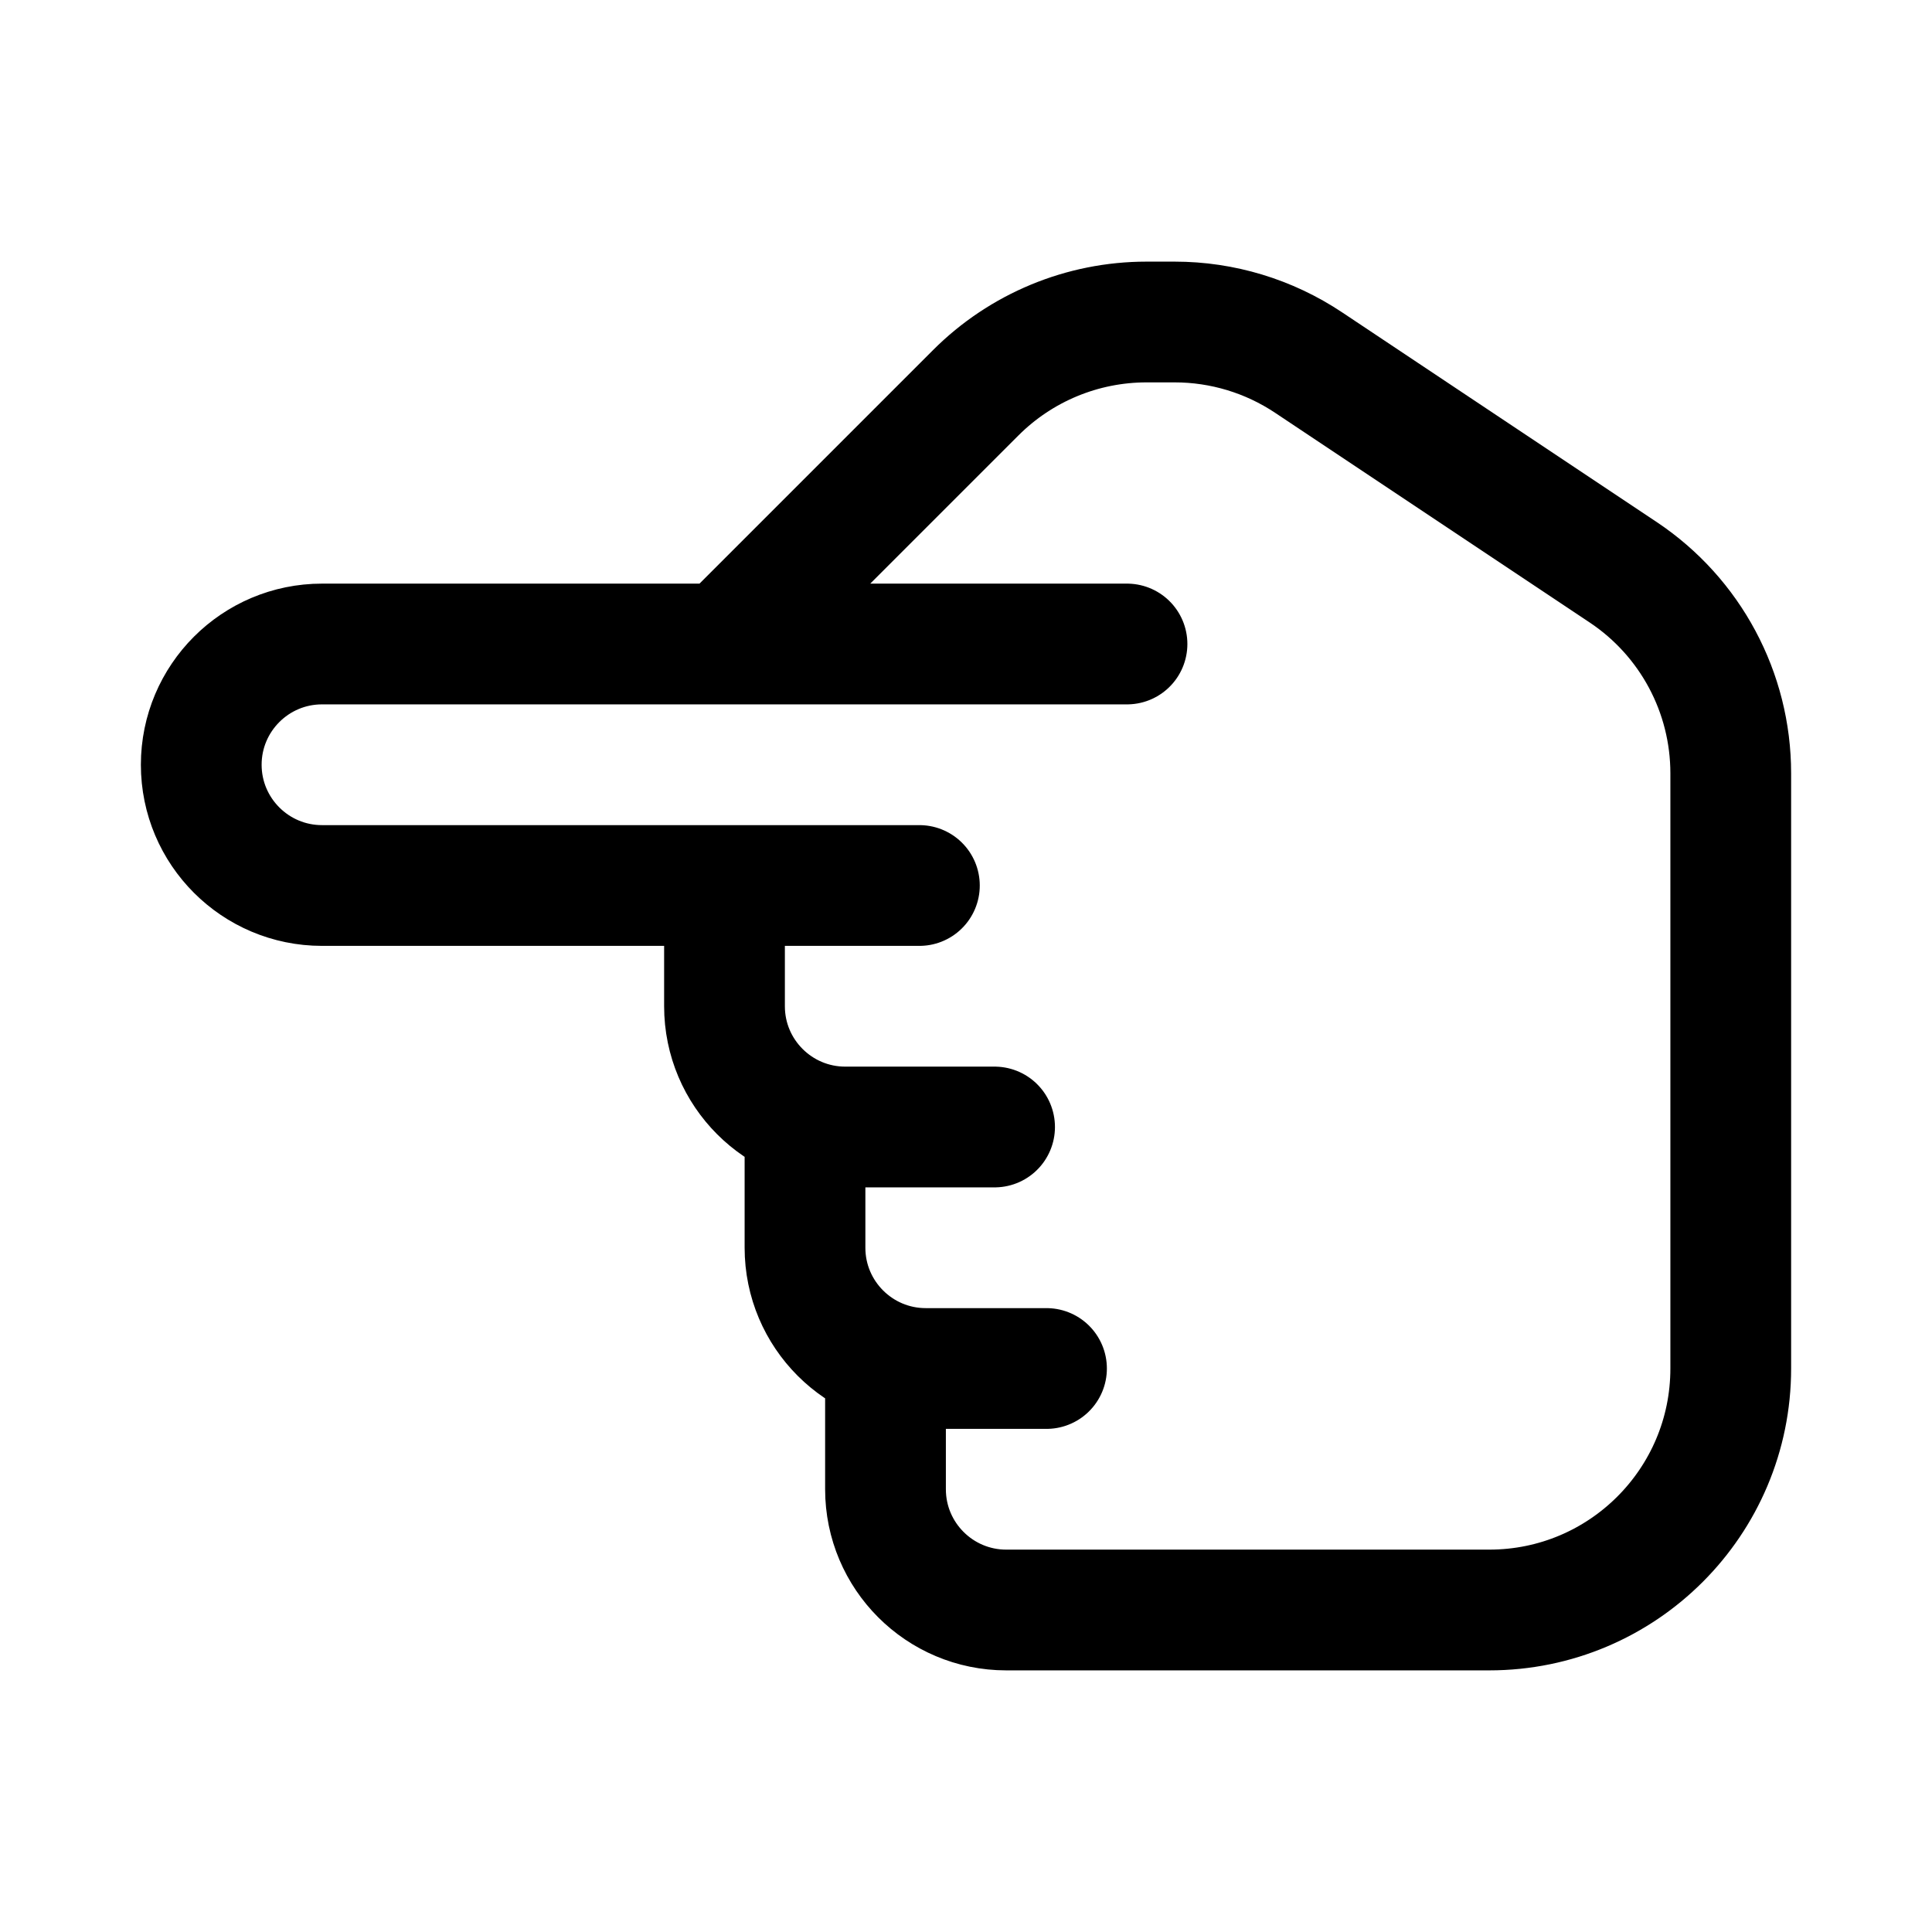 <svg width="24" height="24" viewBox="0 0 24 24" fill="none" xmlns="http://www.w3.org/2000/svg">
    <path d="M12.355 14H10.5C9.672 14 9 13.328 9 12.5V11M13 17H11.5C10.672 17 10 16.328 10 15.5V14.233M9 11L11.421 11M9 11H4C3.172 11 2.5 10.328 2.5 9.5C2.5 8.672 3.172 8 4 8H9M11 17.324V18.5C11 19.328 11.672 20 12.5 20H18.5C20.157 20 21.5 18.657 21.5 17V9.606C21.5 8.602 20.999 7.666 20.164 7.109L16.256 4.504C15.763 4.175 15.184 4 14.592 4H14.243C13.447 4 12.684 4.316 12.121 4.879L9 8M14 8L9 8" stroke="currentColor" stroke-width="1.5" stroke-linecap="round" stroke-linejoin="round"/>
</svg>
